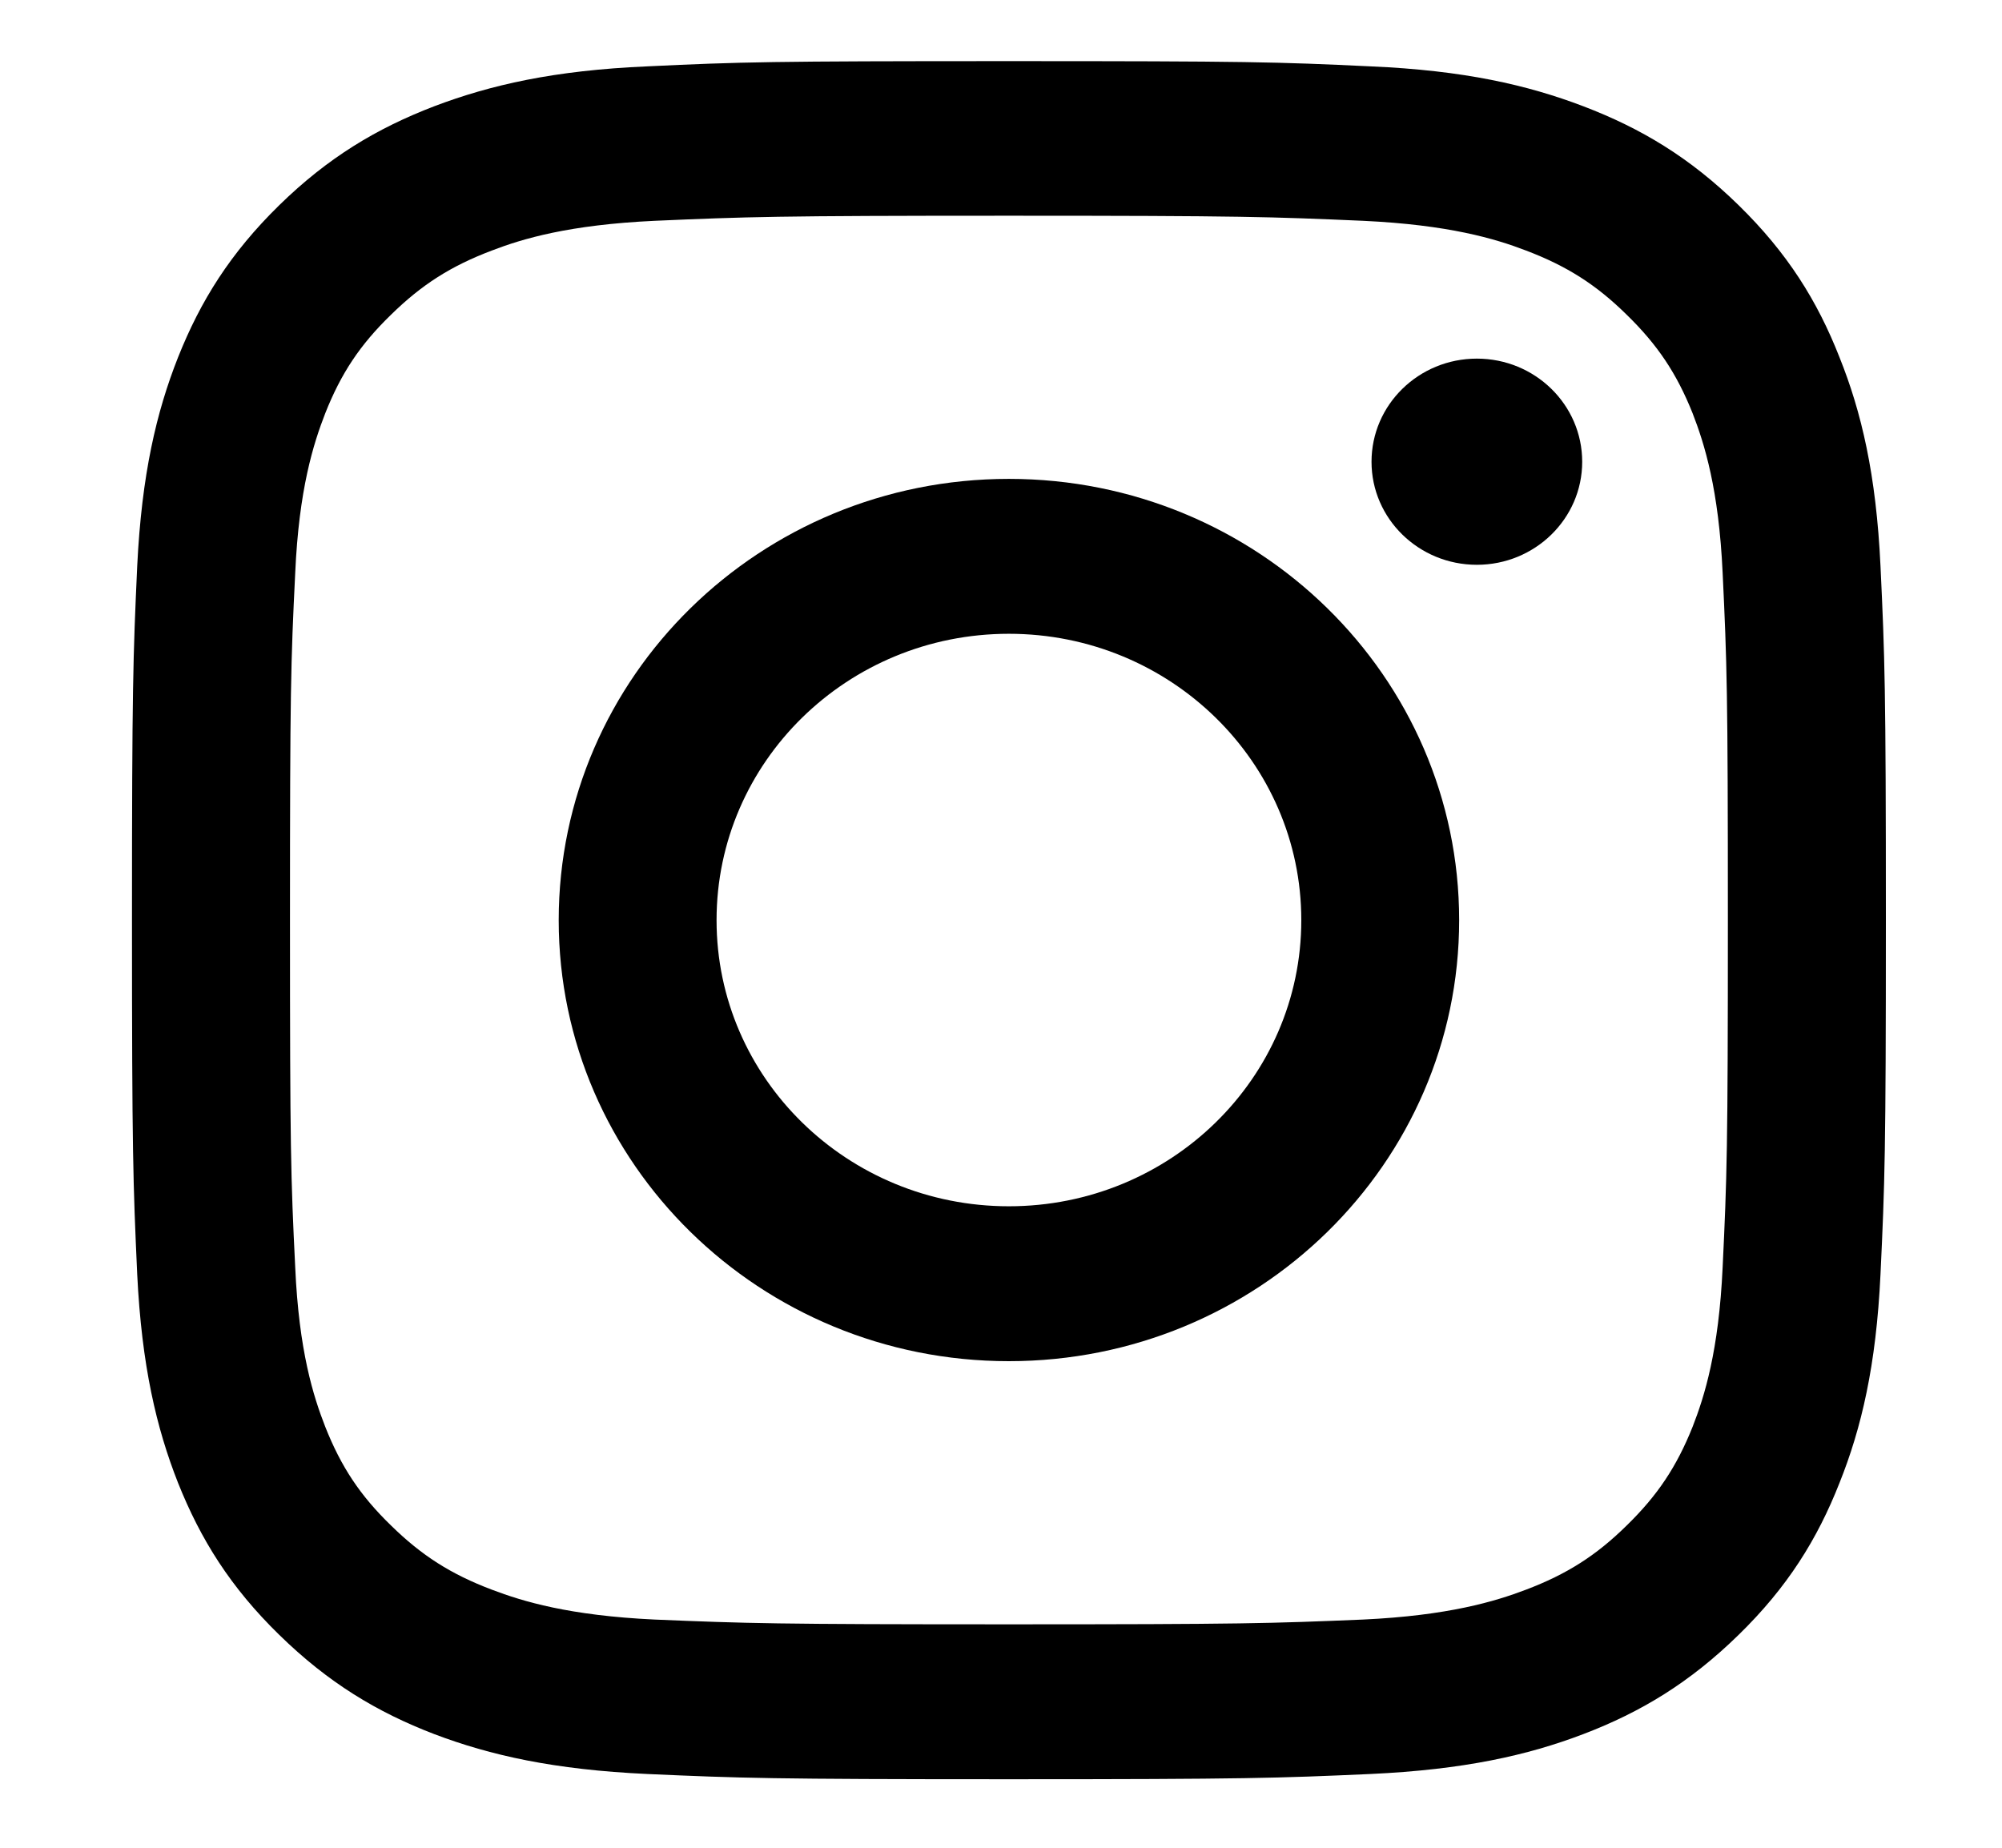 <svg width="13" height="12" viewBox="0 0 13 12" fill="none" xmlns="http://www.w3.org/2000/svg">
<path d="M10.274 2.999C10.274 2.628 9.967 2.329 9.59 2.329C9.213 2.329 8.906 2.628 8.906 2.999C8.906 3.369 9.213 3.668 9.59 3.668C9.967 3.668 10.274 3.369 10.274 2.999Z" fill="black"/>
<path d="M11.186 8.23C11.161 8.774 11.068 9.069 10.991 9.266C10.887 9.526 10.763 9.712 10.563 9.907C10.365 10.102 10.175 10.223 9.909 10.324C9.709 10.4 9.406 10.492 8.851 10.518C8.251 10.543 8.073 10.549 6.551 10.549C5.03 10.549 4.851 10.543 4.251 10.518C3.695 10.492 3.394 10.4 3.194 10.324C2.927 10.223 2.738 10.102 2.539 9.907C2.338 9.712 2.215 9.526 2.112 9.266C2.035 9.069 1.941 8.774 1.917 8.23C1.888 7.642 1.883 7.465 1.883 5.977C1.883 4.485 1.888 4.31 1.917 3.721C1.941 3.178 2.035 2.882 2.112 2.684C2.215 2.424 2.338 2.239 2.539 2.044C2.738 1.849 2.927 1.728 3.194 1.627C3.394 1.55 3.695 1.46 4.251 1.434C4.851 1.408 5.03 1.401 6.551 1.401C8.073 1.401 8.251 1.408 8.851 1.434C9.406 1.46 9.709 1.55 9.909 1.627C10.175 1.728 10.365 1.849 10.563 2.044C10.763 2.239 10.887 2.424 10.991 2.684C11.068 2.882 11.161 3.178 11.186 3.721C11.214 4.31 11.22 4.485 11.22 5.977C11.22 7.465 11.214 7.642 11.186 8.23ZM12.211 3.676C12.183 3.081 12.087 2.675 11.945 2.321C11.801 1.954 11.607 1.643 11.289 1.332C10.973 1.023 10.656 0.833 10.281 0.69C9.919 0.552 9.506 0.457 8.899 0.431C8.292 0.402 8.098 0.397 6.551 0.397C5.005 0.397 4.81 0.402 4.203 0.431C3.597 0.457 3.184 0.552 2.82 0.69C2.447 0.833 2.13 1.023 1.814 1.332C1.496 1.643 1.302 1.954 1.156 2.321C1.016 2.675 0.92 3.081 0.891 3.676C0.864 4.27 0.857 4.461 0.857 5.977C0.857 7.491 0.864 7.681 0.891 8.276C0.92 8.869 1.016 9.275 1.156 9.63C1.302 9.996 1.496 10.308 1.814 10.618C2.13 10.927 2.447 11.119 2.82 11.262C3.184 11.4 3.597 11.493 4.203 11.521C4.81 11.548 5.005 11.555 6.551 11.555C8.098 11.555 8.292 11.548 8.899 11.521C9.506 11.493 9.919 11.4 10.281 11.262C10.656 11.119 10.973 10.927 11.289 10.618C11.607 10.308 11.801 9.996 11.945 9.63C12.087 9.275 12.183 8.869 12.211 8.276C12.239 7.681 12.246 7.491 12.246 5.977C12.246 4.461 12.239 4.27 12.211 3.676Z" fill="black"/>
<path d="M6.551 7.834C5.503 7.834 4.653 7.003 4.653 5.976C4.653 4.948 5.503 4.116 6.551 4.116C7.599 4.116 8.45 4.948 8.45 5.976C8.45 7.003 7.599 7.834 6.551 7.834ZM6.551 3.11C4.936 3.11 3.628 4.394 3.628 5.976C3.628 7.557 4.936 8.84 6.551 8.84C8.166 8.84 9.475 7.557 9.475 5.976C9.475 4.394 8.166 3.11 6.551 3.11Z" fill="black"/>
</svg>
